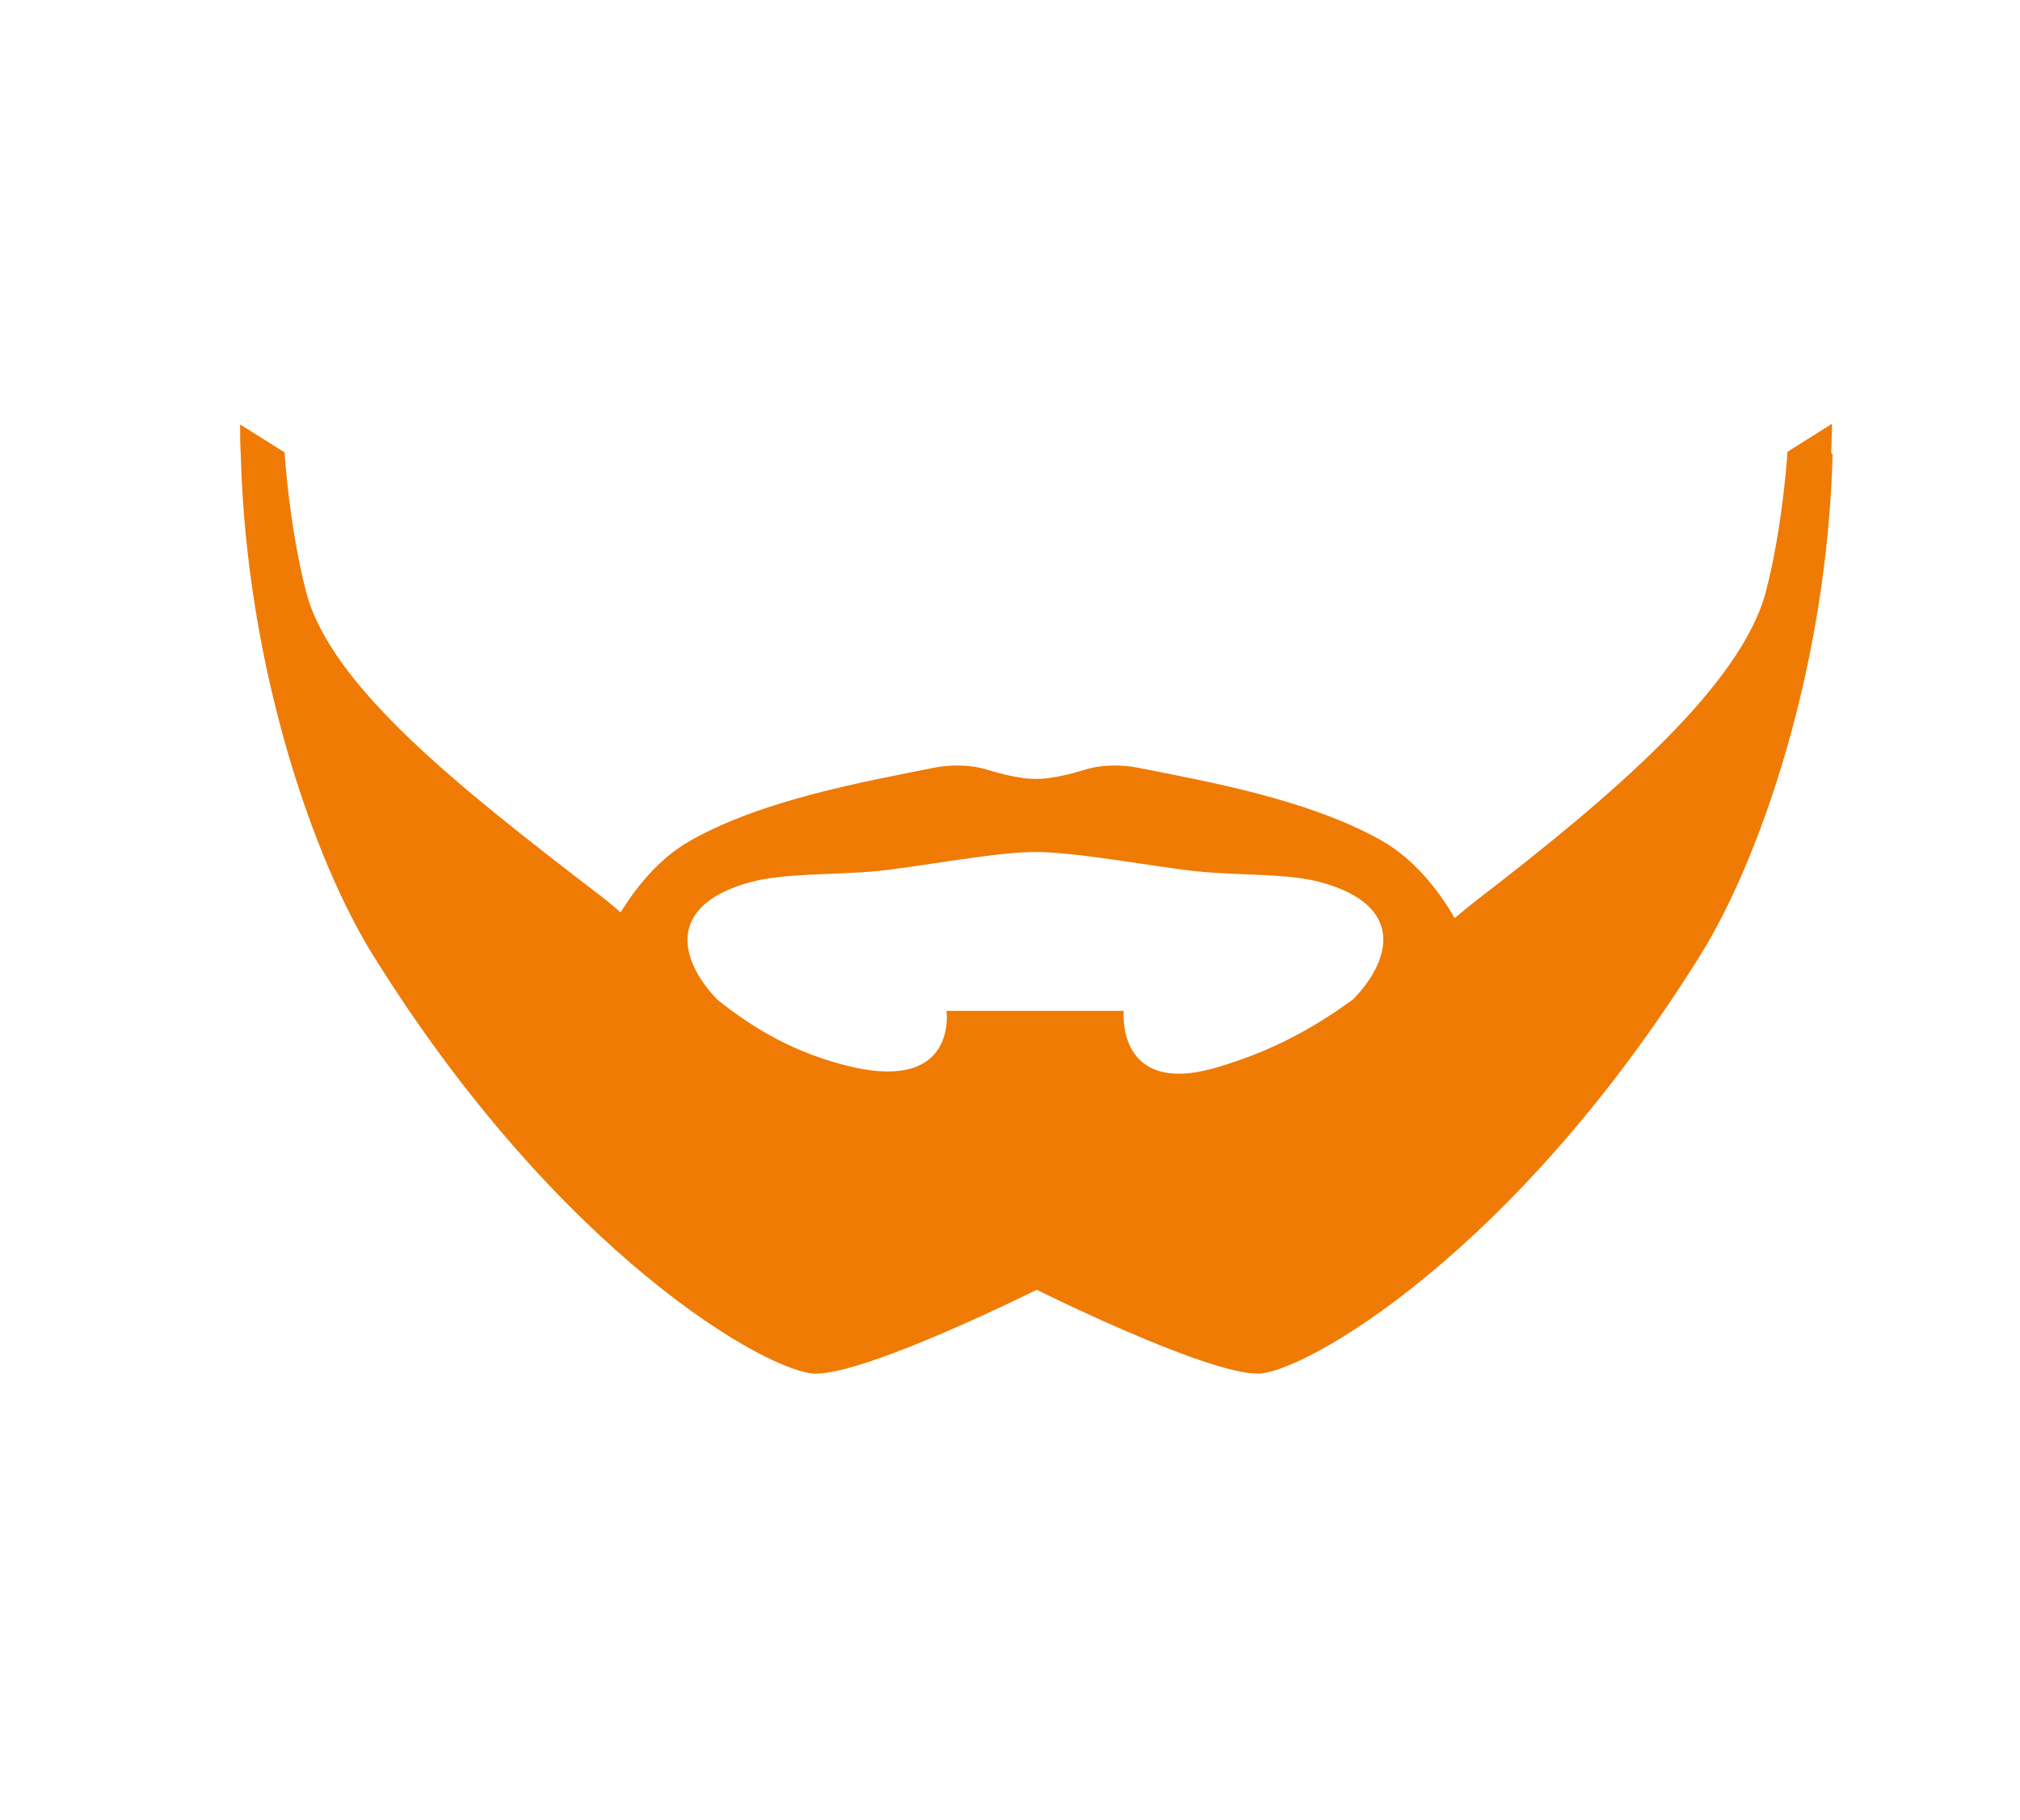 <?xml version="1.0" encoding="utf-8"?>
<!-- Generator: Adobe Illustrator 19.0.0, SVG Export Plug-In . SVG Version: 6.00 Build 0)  -->
<svg version="1.1" id="Layer_1" xmlns="http://www.w3.org/2000/svg" xmlns:xlink="http://www.w3.org/1999/xlink" x="0px" y="0px"
	 viewBox="0 0 318 286.5" style="enable-background:new 0 0 318 286.5;" xml:space="preserve">
<style type="text/css">
	.st0{fill:#EF7B05;}
</style>
<path id="_x33__3_" class="st0" d="M288.3,71.3c0-1.5,0.1-3,0.1-4.6l-7,4.4c0,0-0.7,11.6-3.4,22c-3.9,14.9-24.5,32.4-45.3,48.4
	c-1.3,1-2.5,2-3.7,3c-2.6-4.5-6.4-9.3-11.5-12.2c-11.5-6.5-27.5-9.3-38-11.4c-2.9-0.6-6.1-0.6-8.9,0.3c-2.3,0.7-5.2,1.4-7.5,1.4
	c-2.3,0-5.2-0.7-7.5-1.4c-2.8-0.9-6-0.9-8.9-0.3c-10.4,2.1-26.5,4.9-38,11.4c-4.8,2.7-8.4,7.1-11,11.3c-1.4-1.2-2.7-2.3-4.2-3.4
	c-20.8-16-41.4-32.1-45.3-47c-2.7-10.4-3.4-22-3.4-22l-7-4.4c0,1.5,0,3.1,0.1,4.6c0,0,0,0.1,0,0.1c0.9,34,11.7,64.2,20.8,78.8
	c29.4,47.3,62.5,65.9,69.7,65.9c8.4,0,34.8-13.2,34.8-13.2v0l0,0c0,0,26.5,13.2,34.8,13.2c7.1,0,40.3-18.7,69.7-65.9
	c9.1-14.6,19.9-44.8,20.8-78.8C288.3,71.4,288.3,71.4,288.3,71.3z M118.3,138.8c4.9-1.3,11.9-1.1,18.7-1.6c6.4-0.5,19.3-3.1,26-3.1
	c6.8,0,19.6,2.5,26,3.1c6.7,0.6,13.8,0.3,18.7,1.6c13.9,3.7,11.1,12.6,5.3,18.5c-5.9,4.3-12.4,8-21.1,10.6c-16.3,5-15-8.8-15-8.8
	h-27.9c0,0,1.8,12.7-15,8.8c-8.8-2.1-15.2-5.9-21-10.5C107.2,151.5,104.4,142.5,118.3,138.8z"/>
</svg>
